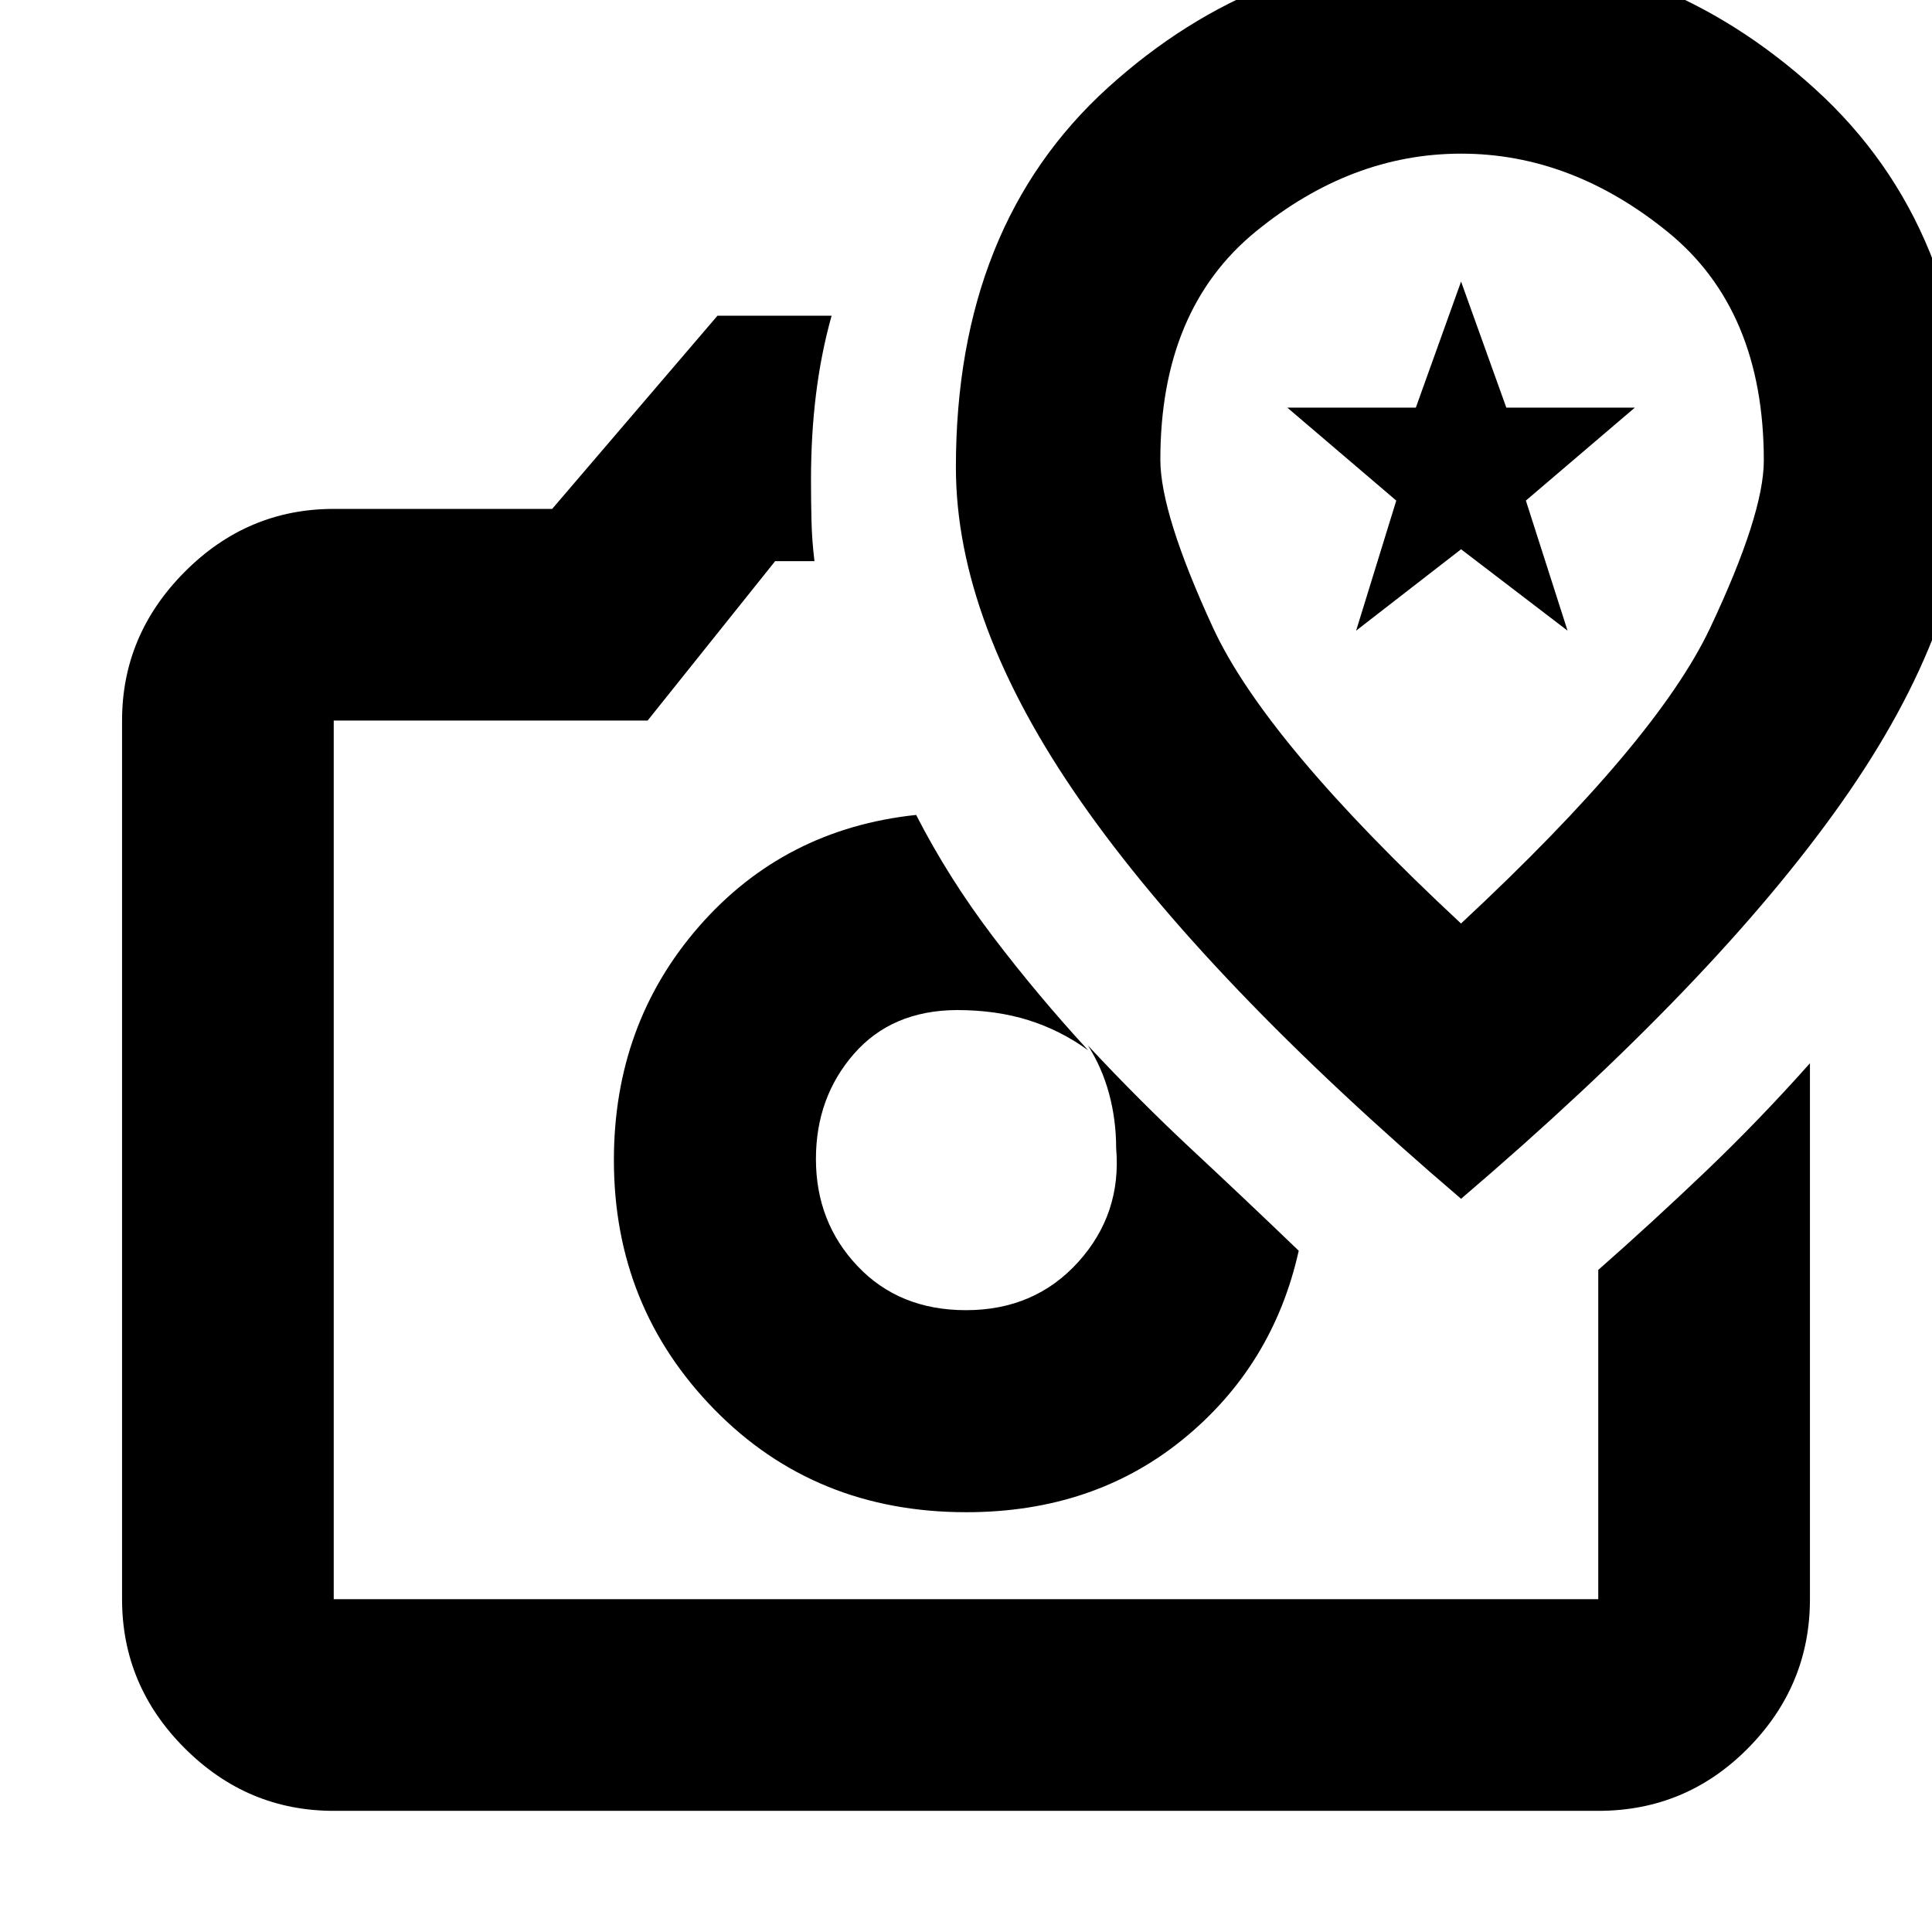 <svg xmlns="http://www.w3.org/2000/svg" height="20" viewBox="0 -960 960 960" width="20"><path d="M480.1-208.59q63.37 0 107.94-36.42t57.29-93.51q-26.24-25.22-52.82-49.99-26.57-24.77-51.9-51.97 7 11 10.5 24t3.5 27q2.8 32.61-18.84 56.56-21.65 23.94-55.77 23.94-33.13 0-53.85-21.85t-20.72-53.29q0-30.53 18.83-52.16 18.83-21.63 51.15-21.83 19.52 0 35.52 5 16 5 29.77 15-25.3-27.49-47.39-56.6-22.09-29.12-38.09-60.36-65.57 6.96-107.87 55.4-42.31 48.45-42.31 116.13 0 72.9 49.95 123.92 49.95 51.03 125.11 51.03ZM356.52-803.13h56.7q-5.24 18.72-7.74 38.98-2.5 20.25-2.5 42.65 0 10.39.24 20.28t1.48 20.05h-19.53l-63.37 79.21H165.83v436.59h628.34v-163.61q26.58-23.4 53.16-48.76t52.02-53.93v266.3q0 42.93-30.77 74.05Q837.8-60.2 794.17-60.2H165.83q-42.93 0-74.06-31.12-31.12-31.12-31.12-74.05v-436.59q0-42.59 31.12-73.88 31.13-31.29 74.06-31.29h108.54l82.15-96ZM480-384.54Zm246 20.21q126.39-107.91 189.21-197.09 62.81-89.19 62.81-167.28 0-117.96-76.16-187.13Q825.69-985 725.89-985t-175.36 68.54q-75.55 68.53-75.55 188.66 0 77.2 62.31 166.38Q599.61-472.24 726-364.33Zm-.03-136.78q-97.17-90.43-123.29-147.1-26.11-56.67-26.11-83.38 0-74.6 47.39-113.33 47.39-38.73 102.07-38.73 54.69 0 102.55 38.81 47.85 38.81 47.85 113.69 0 26.65-26.65 83.13-26.64 56.48-123.81 146.91Zm-52.12-145.52 19.95-64.63-54.15-46.2h63.87L726-820.09l22.48 62.63h63.87l-54.15 46.2 20.71 64.63L726-687.07l-52.15 40.44ZM727-692.5Z"/></svg>